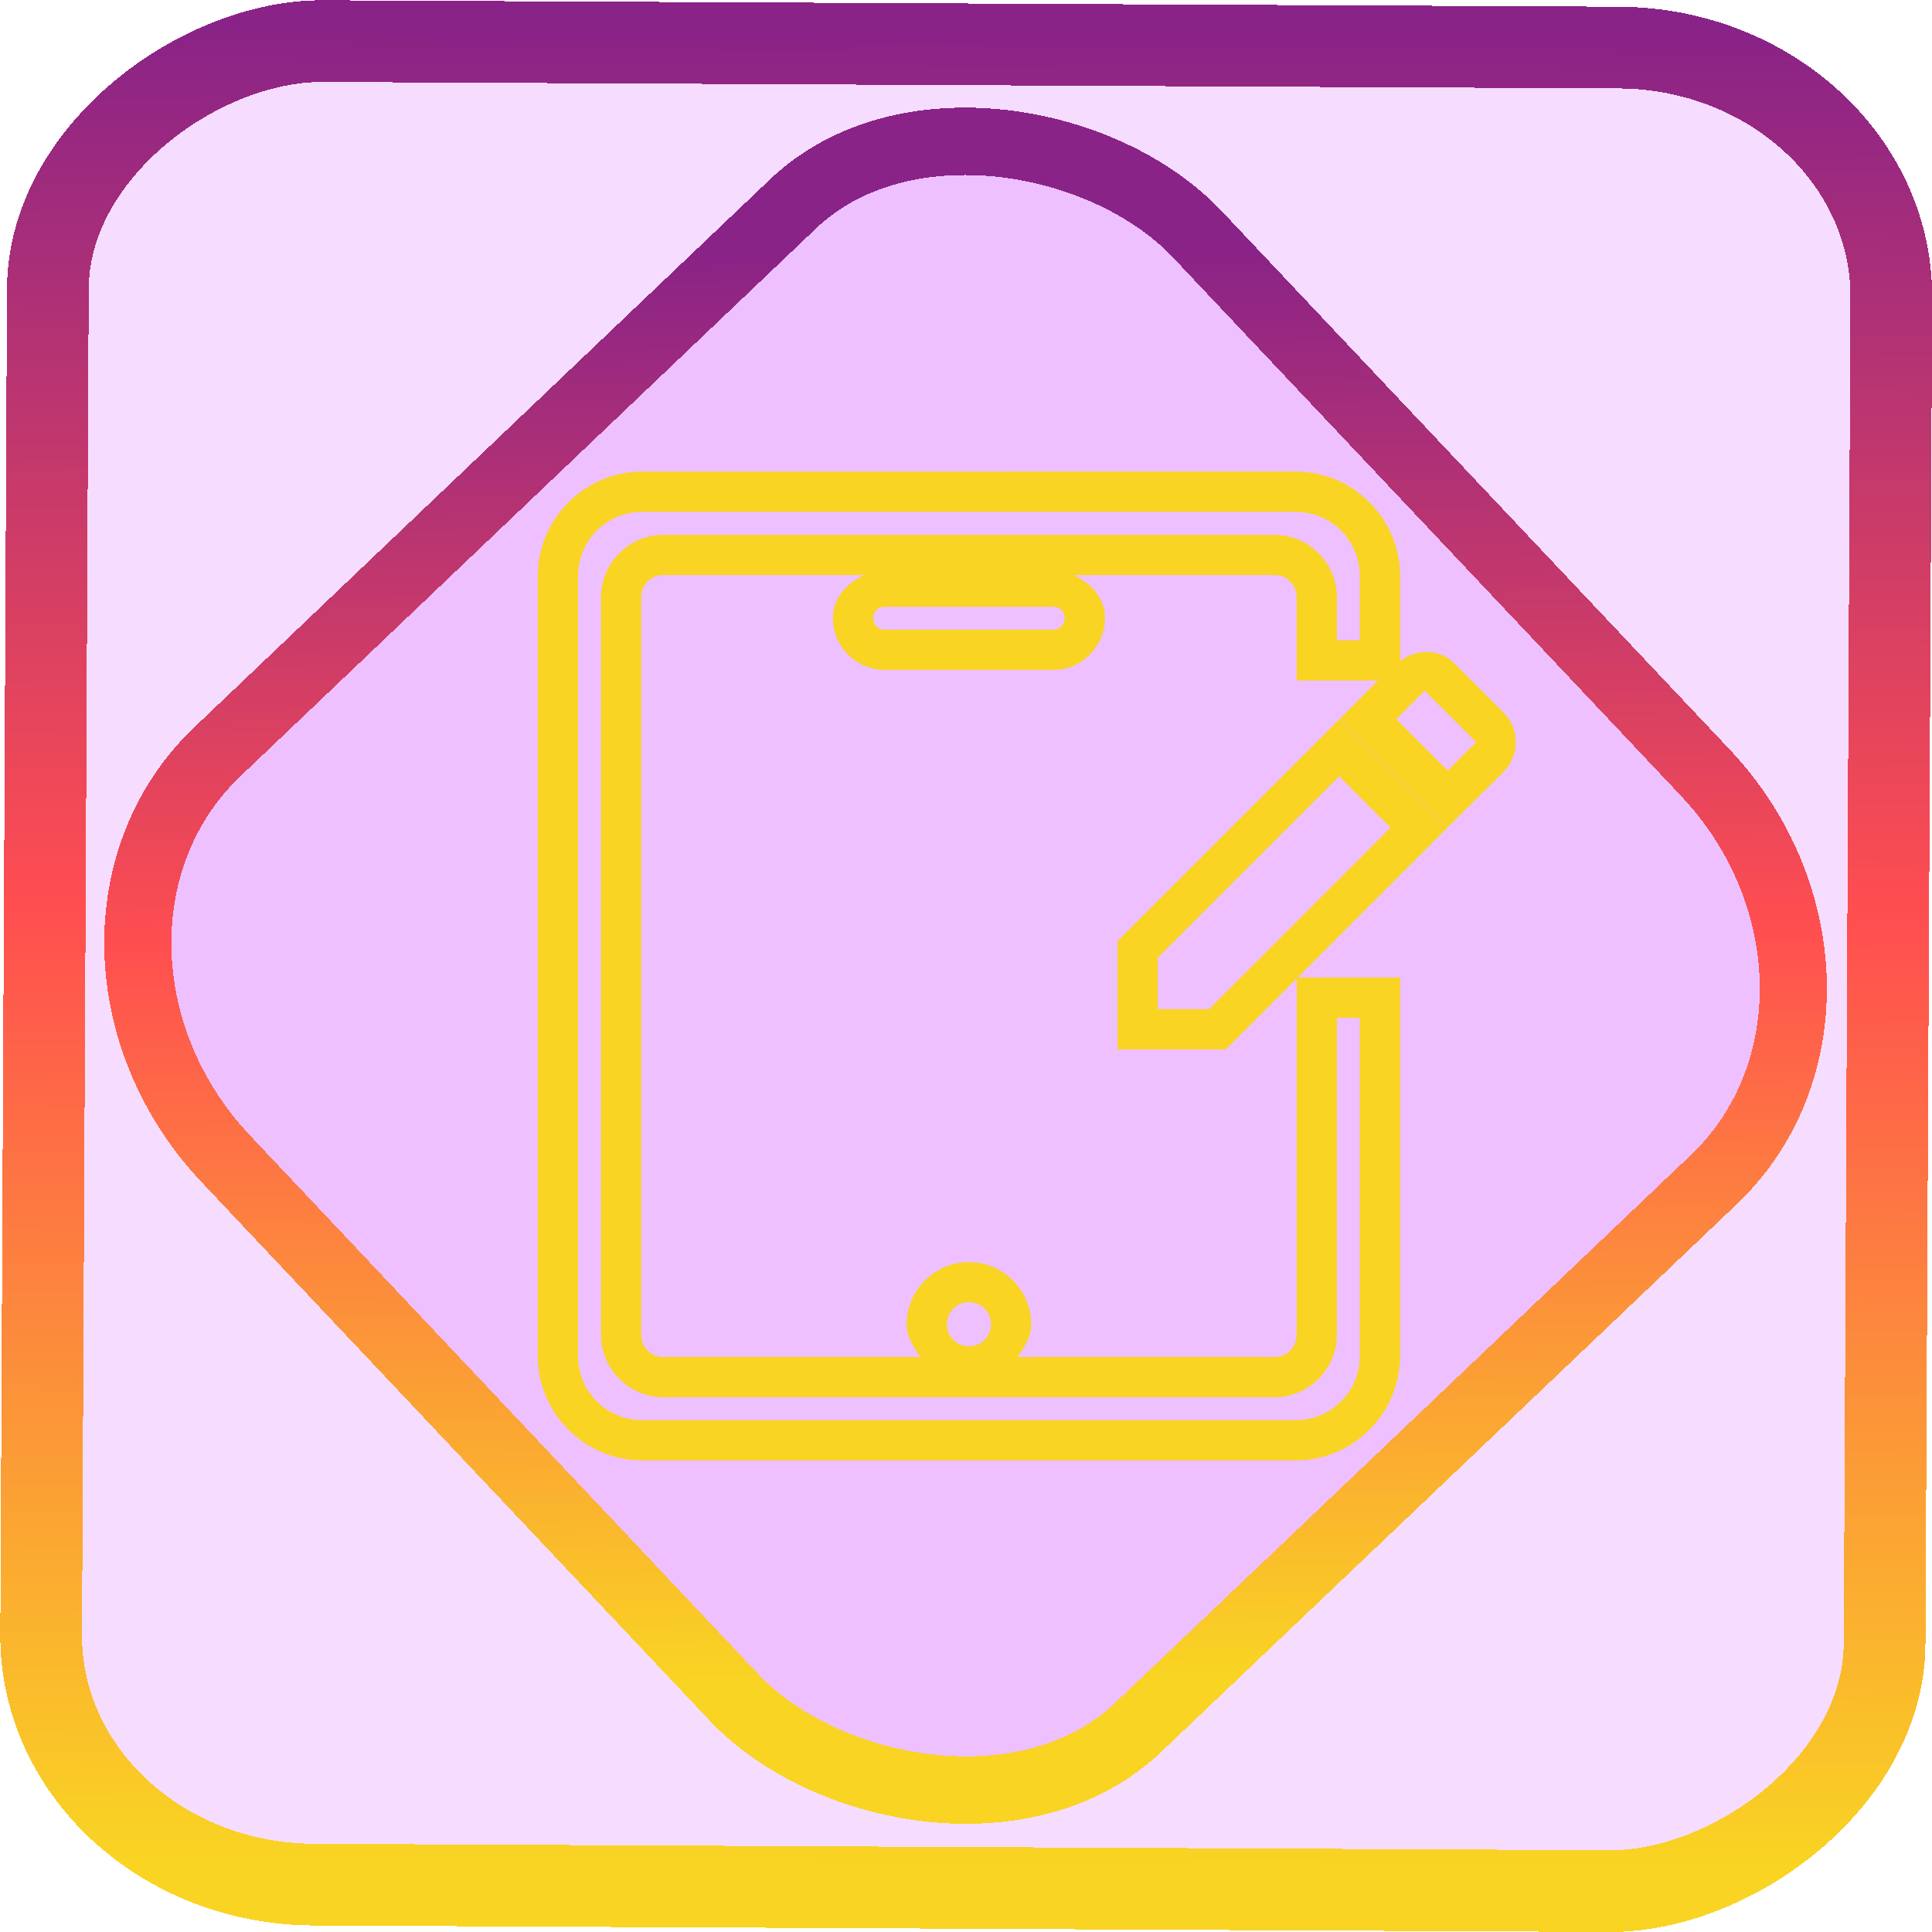 <?xml version="1.0" encoding="UTF-8" standalone="no"?>
<!-- Generator: Gravit.io -->

<svg
   style="isolation:isolate"
   viewBox="0 0 48 48"
   width="48pt"
   height="48pt"
   version="1.1"
   id="svg11"
   sodipodi:docname="input-tablet.svg"
   inkscape:version="1.1.2 (0a00cf5339, 2022-02-04)"
   xmlns:inkscape="http://www.inkscape.org/namespaces/inkscape"
   xmlns:sodipodi="http://sodipodi.sourceforge.net/DTD/sodipodi-0.dtd"
   xmlns:xlink="http://www.w3.org/1999/xlink"
   xmlns="http://www.w3.org/2000/svg"
   xmlns:svg="http://www.w3.org/2000/svg">
  <defs
     id="defs15">
    <linearGradient
       inkscape:collect="always"
       xlink:href="#_lgradient_4"
       id="linearGradient872"
       x1="-12.026"
       y1="6.117"
       x2="-0.085"
       y2="6.117"
       gradientUnits="userSpaceOnUse"
       gradientTransform="matrix(3.836,0,0,3.837,-0.005,-0.003)" />
    <linearGradient
       id="_lgradient_1"
       x1="0.183"
       y1="0.249"
       x2="0.903"
       y2="0.903"
       gradientTransform="matrix(24.617,0,0,24.816,10.841,10.09)"
       gradientUnits="userSpaceOnUse">
      <stop
         offset="2.609%"
         stop-opacity="1"
         style="stop-color:rgb(179,255,171)"
         id="stop2-3" />
      <stop
         offset="98.696%"
         stop-opacity="1"
         style="stop-color:rgb(18,255,247)"
         id="stop4-6" />
    </linearGradient>
    <linearGradient
       inkscape:collect="always"
       xlink:href="#_lgradient_4"
       id="linearGradient15"
       x1="-9.685"
       y1="45.161"
       x2="11.988"
       y2="21.735"
       gradientUnits="userSpaceOnUse"
       gradientTransform="matrix(1.115,0,0,1.115,-0.012,-3.328)" />
    <linearGradient
       inkscape:collect="always"
       xlink:href="#_lgradient_4"
       id="linearGradient970"
       x1="13.861"
       y1="24"
       x2="37.166"
       y2="24"
       gradientUnits="userSpaceOnUse" />
  </defs>
  <sodipodi:namedview
     id="namedview13"
     pagecolor="#ffffff"
     bordercolor="#666666"
     borderopacity="1.0"
     inkscape:pageshadow="2"
     inkscape:pageopacity="0.0"
     inkscape:pagecheckerboard="0"
     inkscape:document-units="pt"
     showgrid="false"
     inkscape:zoom="3.6128737"
     inkscape:cx="31.969011"
     inkscape:cy="31.969011"
     inkscape:window-width="1056"
     inkscape:window-height="545"
     inkscape:window-x="253"
     inkscape:window-y="153"
     inkscape:window-maximized="0"
     inkscape:current-layer="svg11" />
  <linearGradient
     id="_lgradient_4"
     x1="-0.014"
     y1="0.01"
     x2="1.016"
     y2="1.072"
     gradientTransform="matrix(23.305,0,0,23.566,13.861,12.217)"
     gradientUnits="userSpaceOnUse">
    <stop
       offset="0%"
       stop-opacity="1"
       style="stop-color:rgb(249,212,35)"
       id="stop2" />
    <stop
       offset="51.562%"
       stop-opacity="1"
       style="stop-color:rgb(255,78,80)"
       id="stop4" />
    <stop
       offset="99.13%"
       stop-opacity="1"
       style="stop-color:rgb(138,35,135)"
       id="stop6" />
  </linearGradient>
  <rect
     x="-46.783"
     y="1.225"
     height="45.8"
     rx="6.184"
     shape-rendering="crispEdges"
     id="rect5-6-7-3"
     ry="6.806"
     transform="matrix(0.005,-1,1,0.005,0,0)"
     style="isolation:isolate;fill:#be00ff;fill-opacity:0.135;stroke:url(#linearGradient872);stroke-width:2.03;stroke-miterlimit:4;stroke-dasharray:none;stroke-opacity:1"
     width="45.802" />
  <rect
     x="-15.687"
     y="17.26"
     height="33.346"
     rx="6.792"
     shape-rendering="crispEdges"
     id="rect5-6-6-6-6"
     style="isolation:isolate;fill:#be00ff;fill-opacity:0.135;stroke:url(#linearGradient15);stroke-width:1.672;stroke-miterlimit:4;stroke-dasharray:none;stroke-opacity:1"
     ry="7.474"
     transform="matrix(0.724,-0.689,0.686,0.727,0,0)"
     width="33.338" />
  <path
     style="color:#000000;fill:url(#linearGradient970);fill-rule:evenodd;-inkscape-stroke:none"
     d="m 15.957,11.717 c -1.427,0 -2.596,1.169 -2.596,2.596 v 19.375 c 0,1.427 1.169,2.596 2.596,2.596 h 16.234 c 1.426,0 2.594,-1.169 2.594,-2.596 v -8.117 -1.285 h -2.545 l 3.721,-3.723 -2.689,-2.689 -5.508,5.508 v 0.207 2.484 h 2.689 l 1.762,-1.762 v 1.26 7.594 c 0,0.308 -0.241,0.549 -0.549,0.549 h -6.383 c 0.164,-0.246 0.338,-0.496 0.338,-0.811 0,-0.849 -0.698,-1.547 -1.547,-1.547 -0.849,0 -1.549,0.698 -1.549,1.547 0,0.315 0.175,0.565 0.34,0.811 h -6.385 c -0.308,0 -0.549,-0.241 -0.549,-0.549 V 14.836 c 0,-0.308 0.241,-0.549 0.549,-0.549 h 4.988 c -0.431,0.209 -0.775,0.566 -0.775,1.072 0,0.704 0.581,1.285 1.285,1.285 h 4.189 c 0.704,0 1.285,-0.581 1.285,-1.285 0,-0.506 -0.345,-0.863 -0.775,-1.072 h 4.988 c 0.308,0 0.549,0.241 0.549,0.549 v 0.785 1.285 h 2.02 l -0.957,0.963 2.688,2.688 1.396,-1.387 v -0.002 c 0.395,-0.395 0.397,-1.061 0.002,-1.457 h -0.002 L 36.123,16.473 C 35.76,16.109 35.186,16.12 34.785,16.424 V 15.621 14.312 c 0,-1.427 -1.167,-2.596 -2.594,-2.596 z m 0,1 h 16.234 c 0.885,0 1.594,0.71 1.594,1.596 v 1.309 0.285 h -0.57 v -0.285 -0.785 c 0,-0.849 -0.7,-1.549 -1.549,-1.549 H 16.48 c -0.849,0 -1.549,0.7 -1.549,1.549 v 18.328 c 0,0.849 0.7,1.549 1.549,1.549 h 15.186 c 0.849,0 1.549,-0.7 1.549,-1.549 v -7.594 -0.285 h 0.57 v 0.285 8.117 c 0,0.886 -0.709,1.596 -1.594,1.596 H 15.957 c -0.886,0 -1.596,-0.71 -1.596,-1.596 v -19.375 c 0,-0.886 0.71,-1.596 1.596,-1.596 z m 6.021,2.357 h 4.189 c 0.162,0 0.285,0.122 0.285,0.285 0,0.162 -0.123,0.285 -0.285,0.285 h -4.189 c -0.163,0 -0.285,-0.123 -0.285,-0.285 0,-0.163 0.122,-0.285 0.285,-0.285 z m 13.395,2.105 c 0.024,-0.024 0.017,-0.024 0.041,0 h 0.002 l 1.238,1.238 c 0.024,0.025 0.024,0.019 0,0.043 l -0.688,0.684 -1.277,-1.277 z m -2.102,2.107 1.275,1.275 -4.508,4.51 h -1.275 v -1.277 z m -9.197,13.068 c 0.308,0 0.547,0.239 0.547,0.547 0,0.307 -0.239,0.547 -0.547,0.547 -0.308,0 -0.549,-0.24 -0.549,-0.547 0,-0.308 0.241,-0.547 0.549,-0.547 z"
     id="path9" />
</svg>
